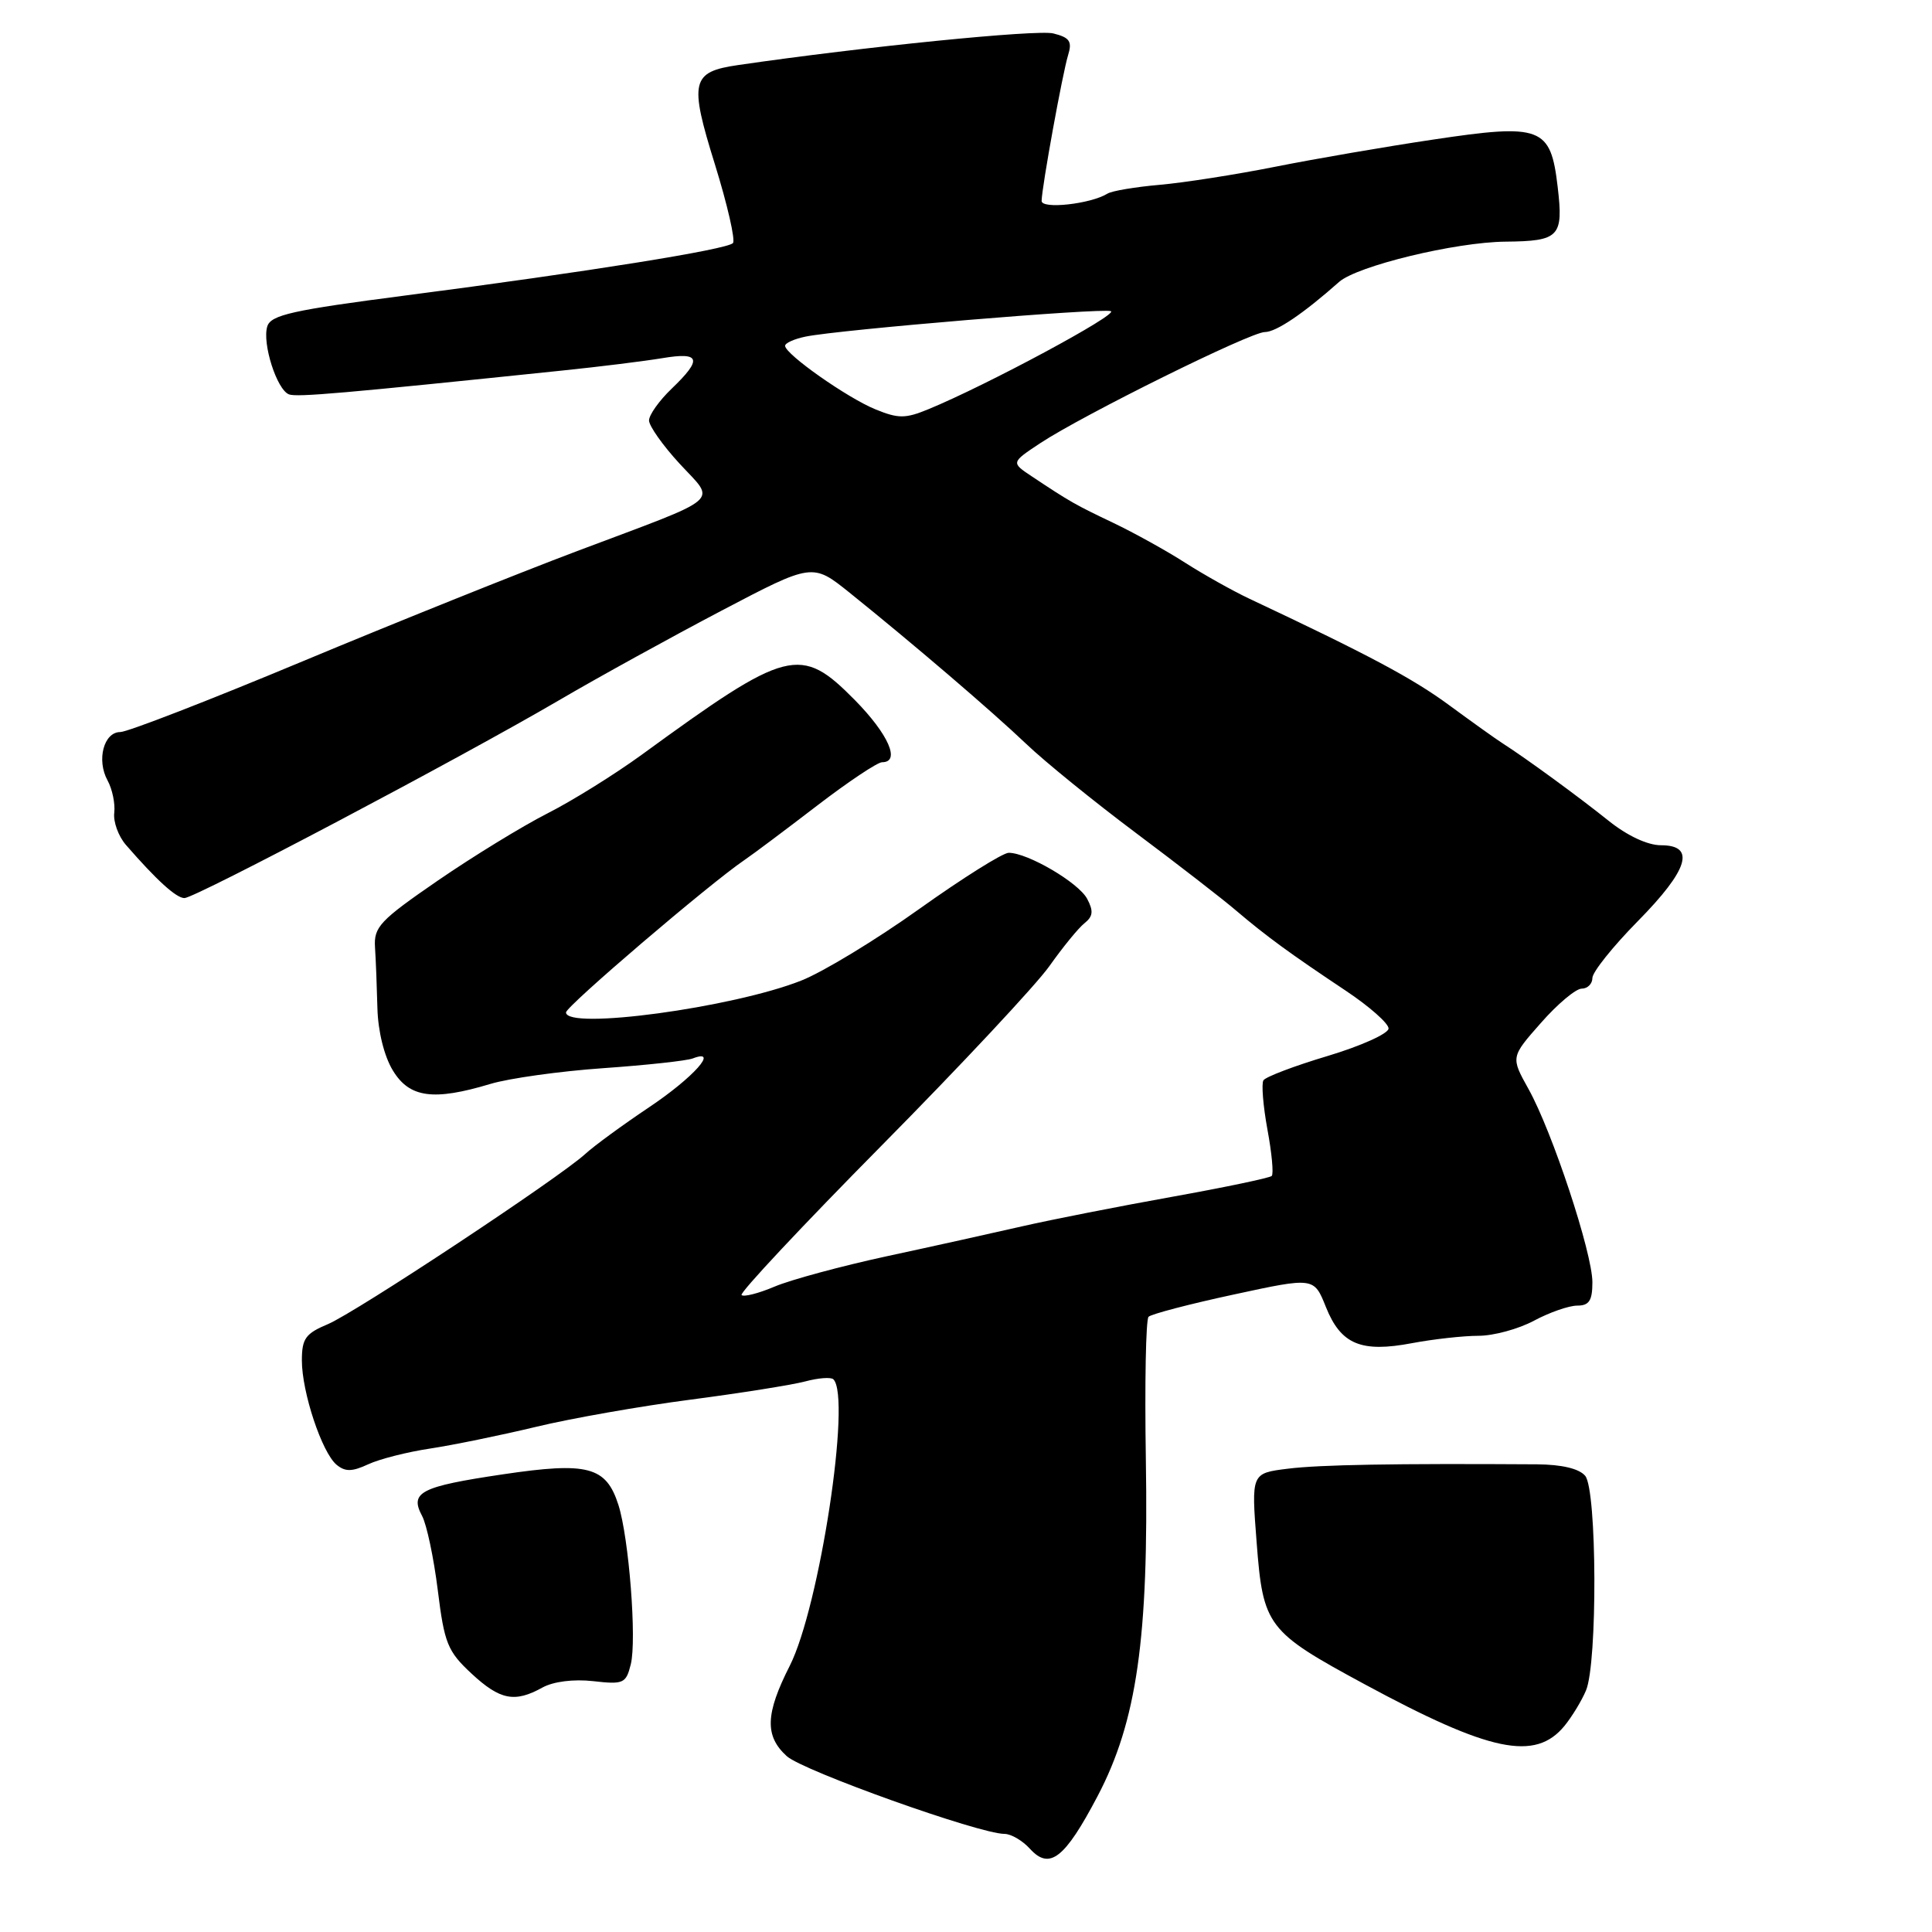 <?xml version="1.0" encoding="UTF-8" standalone="no"?>
<!DOCTYPE svg PUBLIC "-//W3C//DTD SVG 1.1//EN" "http://www.w3.org/Graphics/SVG/1.1/DTD/svg11.dtd" >
<svg xmlns="http://www.w3.org/2000/svg" xmlns:xlink="http://www.w3.org/1999/xlink" version="1.1" viewBox="0 0 256 256">
 <g >
 <path fill="currentColor"
d=" M 145.44 237.99 C 150.64 228.09 152.22 217.02 151.83 193.32 C 151.67 183.32 151.83 174.84 152.19 174.48 C 152.55 174.12 157.63 172.79 163.48 171.53 C 174.11 169.23 174.11 169.23 175.69 173.19 C 177.68 178.15 180.35 179.26 187.13 177.97 C 189.96 177.44 193.91 177.00 195.90 177.00 C 197.90 177.00 201.21 176.10 203.26 175.00 C 205.31 173.90 207.89 173.00 209.00 173.00 C 210.57 173.00 211.00 172.34 211.00 169.90 C 211.00 166.03 205.68 149.93 202.53 144.29 C 200.18 140.07 200.18 140.07 204.18 135.54 C 206.37 133.04 208.81 131.00 209.58 131.00 C 210.36 131.00 211.00 130.36 211.00 129.59 C 211.00 128.81 213.70 125.43 217.00 122.08 C 223.74 115.24 224.73 112.00 220.09 112.00 C 218.31 112.00 215.62 110.74 213.14 108.75 C 209.16 105.56 202.19 100.47 199.11 98.50 C 198.24 97.95 195.06 95.67 192.02 93.44 C 187.19 89.88 181.31 86.75 165.50 79.31 C 163.30 78.27 159.49 76.13 157.03 74.56 C 154.57 72.98 150.29 70.61 147.53 69.29 C 142.47 66.88 141.81 66.51 136.73 63.13 C 133.96 61.29 133.96 61.29 137.84 58.72 C 143.49 54.99 165.69 44.00 167.59 44.00 C 169.09 44.00 172.70 41.56 177.42 37.37 C 179.81 35.24 192.84 32.08 199.50 32.02 C 206.63 31.95 207.18 31.37 206.40 24.77 C 205.47 16.80 204.26 16.34 189.87 18.50 C 183.62 19.43 174.22 21.05 169.00 22.09 C 163.78 23.13 156.87 24.21 153.66 24.49 C 150.45 24.77 147.33 25.29 146.74 25.66 C 144.50 27.04 138.00 27.75 138.02 26.62 C 138.05 24.77 140.80 9.66 141.53 7.30 C 142.09 5.49 141.74 4.97 139.57 4.43 C 137.42 3.89 114.45 6.19 97.81 8.62 C 91.59 9.52 91.30 10.77 94.73 21.78 C 96.39 27.13 97.46 31.82 97.12 32.21 C 96.35 33.06 77.93 36.01 53.75 39.15 C 38.78 41.09 35.90 41.73 35.42 43.24 C 34.71 45.48 36.69 51.67 38.30 52.26 C 39.38 52.65 45.36 52.13 74.50 49.10 C 79.45 48.59 85.41 47.85 87.75 47.46 C 92.81 46.61 93.11 47.56 89.00 51.50 C 87.35 53.08 86.00 54.98 86.00 55.71 C 86.00 56.44 87.83 59.03 90.06 61.45 C 94.89 66.69 96.13 65.62 76.50 73.01 C 68.80 75.91 52.41 82.49 40.07 87.64 C 27.74 92.79 16.88 97.00 15.94 97.00 C 13.75 97.00 12.77 100.71 14.25 103.41 C 14.88 104.56 15.28 106.48 15.14 107.69 C 14.99 108.89 15.69 110.81 16.69 111.96 C 20.75 116.63 23.35 119.00 24.44 119.00 C 25.85 119.00 60.87 100.51 74.00 92.83 C 79.22 89.77 88.94 84.42 95.58 80.93 C 107.66 74.59 107.66 74.59 112.58 78.54 C 121.06 85.36 131.32 94.14 136.00 98.59 C 138.47 100.95 145.00 106.24 150.50 110.36 C 156.00 114.48 162.00 119.12 163.82 120.68 C 167.85 124.10 170.89 126.32 178.33 131.28 C 181.45 133.36 184.00 135.61 183.99 136.28 C 183.99 136.95 180.38 138.58 175.96 139.91 C 171.54 141.23 167.69 142.69 167.41 143.15 C 167.13 143.60 167.37 146.54 167.94 149.66 C 168.52 152.78 168.78 155.55 168.51 155.82 C 168.25 156.08 162.29 157.33 155.27 158.59 C 148.25 159.85 139.35 161.60 135.50 162.48 C 131.65 163.36 123.55 165.16 117.50 166.46 C 111.45 167.77 104.76 169.58 102.64 170.48 C 100.52 171.38 98.55 171.88 98.26 171.60 C 97.98 171.31 106.33 162.40 116.82 151.79 C 127.31 141.18 137.32 130.47 139.06 128.00 C 140.81 125.53 142.89 122.97 143.70 122.33 C 144.84 121.42 144.91 120.71 144.05 119.09 C 142.90 116.94 136.17 113.00 133.66 113.00 C 132.88 113.00 127.55 116.35 121.81 120.44 C 116.08 124.53 109.03 128.81 106.15 129.94 C 97.03 133.54 75.00 136.51 75.00 134.15 C 75.00 133.34 94.01 117.10 98.64 113.96 C 99.82 113.16 104.15 109.91 108.27 106.75 C 112.39 103.59 116.27 101.00 116.88 101.00 C 119.36 101.00 117.74 97.31 113.29 92.78 C 106.06 85.45 104.43 85.87 85.00 100.03 C 81.42 102.63 75.80 106.13 72.50 107.80 C 69.20 109.48 62.67 113.48 58.00 116.69 C 50.34 121.96 49.52 122.83 49.69 125.52 C 49.80 127.16 49.94 130.80 50.01 133.60 C 50.09 136.66 50.91 139.97 52.06 141.85 C 54.26 145.47 57.43 145.90 65.00 143.62 C 67.47 142.88 74.18 141.94 79.91 141.54 C 85.63 141.14 90.98 140.56 91.79 140.25 C 95.38 138.87 91.87 142.80 85.99 146.73 C 82.50 149.07 78.71 151.84 77.57 152.89 C 74.09 156.08 47.10 173.93 43.44 175.46 C 40.48 176.70 40.00 177.37 40.00 180.27 C 40.00 184.48 42.66 192.48 44.60 194.09 C 45.74 195.03 46.65 195.02 48.78 194.03 C 50.28 193.33 53.98 192.39 57.00 191.94 C 60.02 191.48 66.33 190.19 71.00 189.07 C 75.67 187.94 84.90 186.32 91.50 185.46 C 98.10 184.60 104.93 183.51 106.68 183.05 C 108.43 182.58 110.12 182.45 110.43 182.77 C 112.83 185.16 108.59 212.94 104.65 220.72 C 101.41 227.10 101.31 230.03 104.25 232.70 C 106.40 234.65 129.77 243.00 133.10 243.00 C 133.97 243.00 135.49 243.89 136.47 244.97 C 139.07 247.84 141.08 246.28 145.44 237.99 Z  M 207.30 228.69 C 208.28 227.49 209.57 225.38 210.15 224.00 C 211.69 220.39 211.61 197.44 210.05 195.56 C 209.25 194.60 206.97 194.06 203.66 194.03 C 184.80 193.91 174.88 194.08 170.65 194.61 C 165.80 195.21 165.80 195.21 166.51 204.36 C 167.36 215.48 167.89 216.18 180.76 223.14 C 197.44 232.16 203.42 233.41 207.30 228.69 Z  M 71.89 223.60 C 73.33 222.81 76.00 222.47 78.59 222.76 C 82.61 223.22 82.95 223.07 83.58 220.54 C 84.39 217.31 83.34 203.78 81.94 199.40 C 80.31 194.32 77.90 193.68 66.61 195.36 C 55.71 196.98 54.25 197.73 55.93 200.87 C 56.54 202.01 57.48 206.45 58.01 210.72 C 58.88 217.76 59.31 218.81 62.47 221.75 C 66.26 225.27 68.20 225.65 71.89 223.60 Z  M 116.00 54.24 C 112.29 52.73 104.08 46.96 104.03 45.83 C 104.01 45.46 105.24 44.91 106.75 44.60 C 111.23 43.68 145.88 40.79 147.19 41.23 C 148.31 41.60 130.72 51.06 123.00 54.23 C 119.97 55.48 119.03 55.48 116.00 54.24 Z "/>
</g>
</svg>